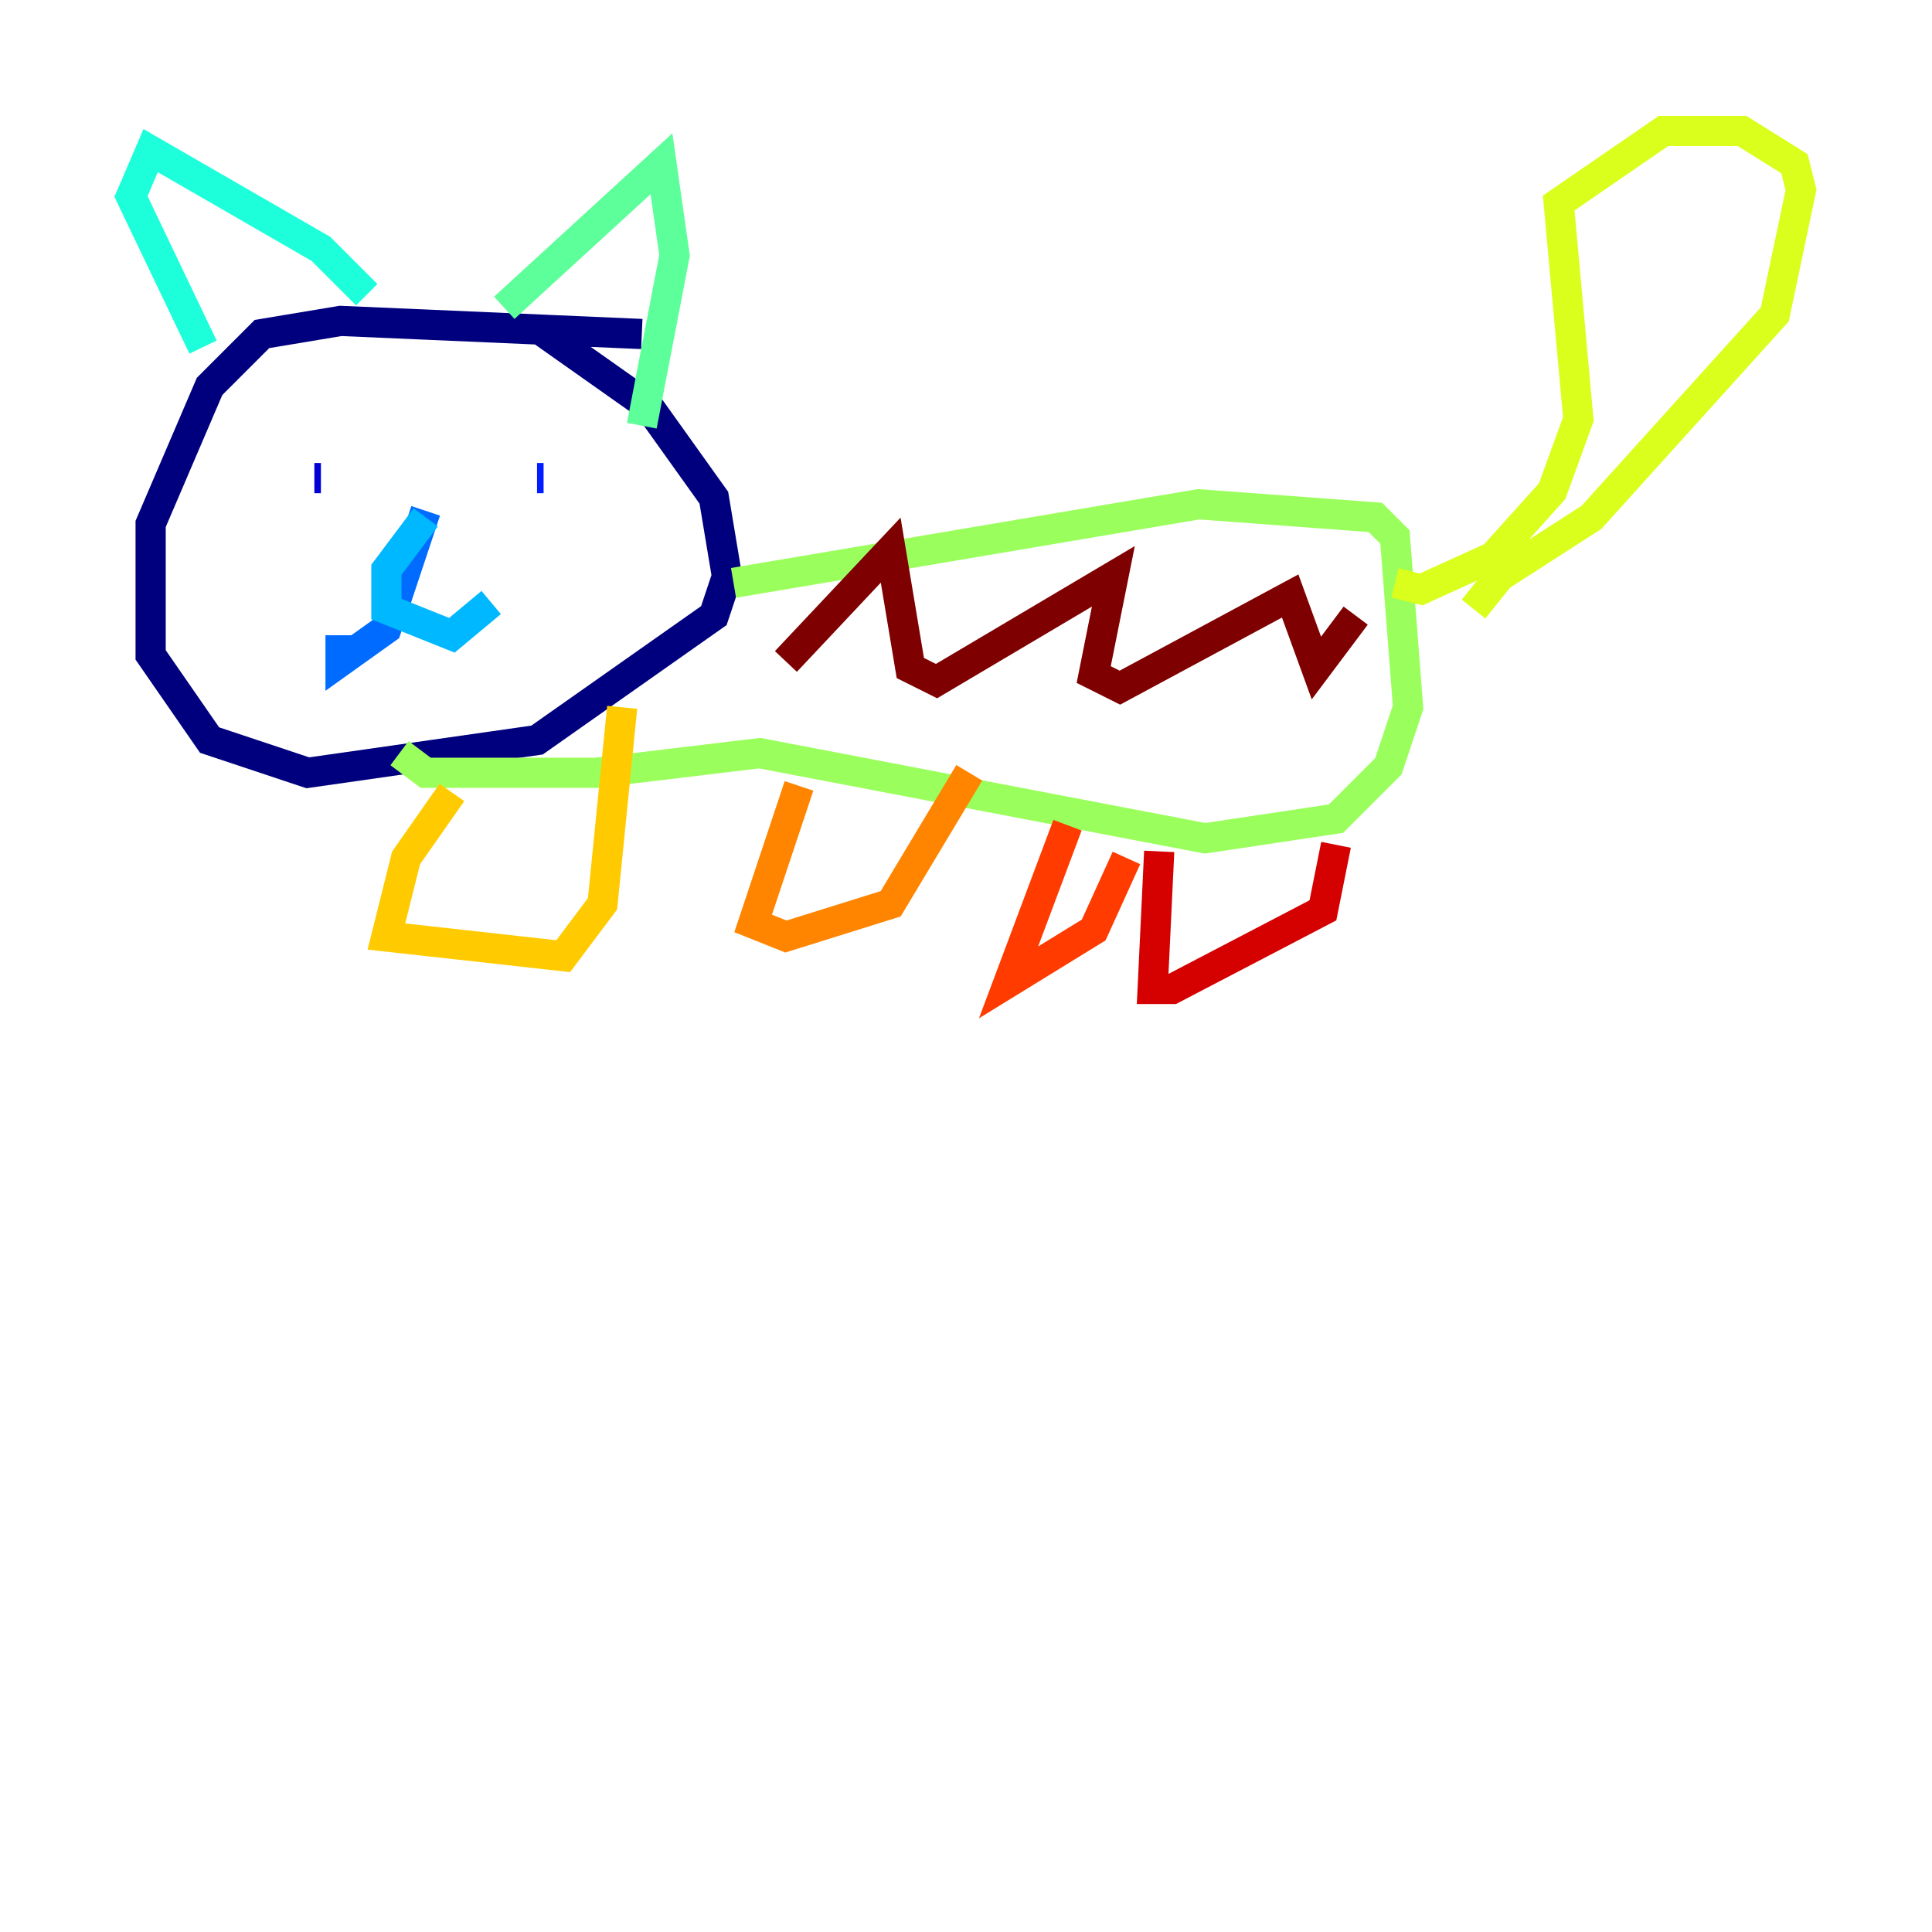 <?xml version="1.0" encoding="utf-8" ?>
<svg baseProfile="tiny" height="128" version="1.2" viewBox="0,0,128,128" width="128" xmlns="http://www.w3.org/2000/svg" xmlns:ev="http://www.w3.org/2001/xml-events" xmlns:xlink="http://www.w3.org/1999/xlink"><defs /><polyline fill="none" points="42.522,22.129 22.563,21.261 17.356,22.129 13.885,25.6 9.98,34.712 9.98,43.39 13.885,49.031 20.393,51.2 35.58,49.031 47.295,40.786 48.163,38.183 47.295,32.976 42.956,26.902 35.58,21.695" stroke="#00007f" stroke-width="2" /><polyline fill="none" points="20.827,31.675 21.261,31.675" stroke="#0000d5" stroke-width="2" /><polyline fill="none" points="36.014,31.675 35.58,31.675" stroke="#001cff" stroke-width="2" /><polyline fill="none" points="28.203,33.844 25.6,41.654 22.563,43.824 22.563,42.088" stroke="#006cff" stroke-width="2" /><polyline fill="none" points="28.203,34.278 25.6,37.749 25.6,40.352 29.939,42.088 32.542,39.919" stroke="#00b8ff" stroke-width="2" /><polyline fill="none" points="13.451,22.997 8.678,13.017 9.98,9.98 21.261,16.488 24.298,19.525" stroke="#1cffda" stroke-width="2" /><polyline fill="none" points="33.41,20.393 43.824,10.848 44.691,16.922 42.522,28.203" stroke="#5cff9a" stroke-width="2" /><polyline fill="none" points="48.597,38.617 79.403,33.41 91.119,34.278 92.42,35.58 93.288,46.861 91.986,50.766 88.515,54.237 79.837,55.539 50.332,49.898 39.485,51.2 28.203,51.2 26.468,49.898" stroke="#9aff5c" stroke-width="2" /><polyline fill="none" points="92.42,38.617 94.156,39.051 98.929,36.881 102.834,32.542 104.57,27.77 103.268,13.451 110.21,8.678 115.417,8.678 118.888,10.848 119.322,12.583 117.586,20.827 105.437,34.278 99.363,38.183 97.627,40.352" stroke="#daff1c" stroke-width="2" /><polyline fill="none" points="29.939,52.502 26.902,56.841 25.6,62.047 37.315,63.349 39.919,59.878 41.22,46.861" stroke="#ffcb00" stroke-width="2" /><polyline fill="none" points="52.936,52.068 49.898,61.18 52.068,62.047 59.01,59.878 64.217,51.2" stroke="#ff8500" stroke-width="2" /><polyline fill="none" points="70.725,54.671 66.82,65.085 72.461,61.614 74.63,56.841" stroke="#ff3b00" stroke-width="2" /><polyline fill="none" points="76.8,56.407 76.366,65.519 77.668,65.519 87.647,60.312 88.515,55.973" stroke="#d50000" stroke-width="2" /><polyline fill="none" points="52.068,43.824 59.01,36.447 60.312,44.258 62.047,45.125 73.763,38.183 72.461,44.691 74.197,45.559 85.478,39.485 87.214,44.258 89.817,40.786" stroke="#7f0000" stroke-width="2" /></svg>